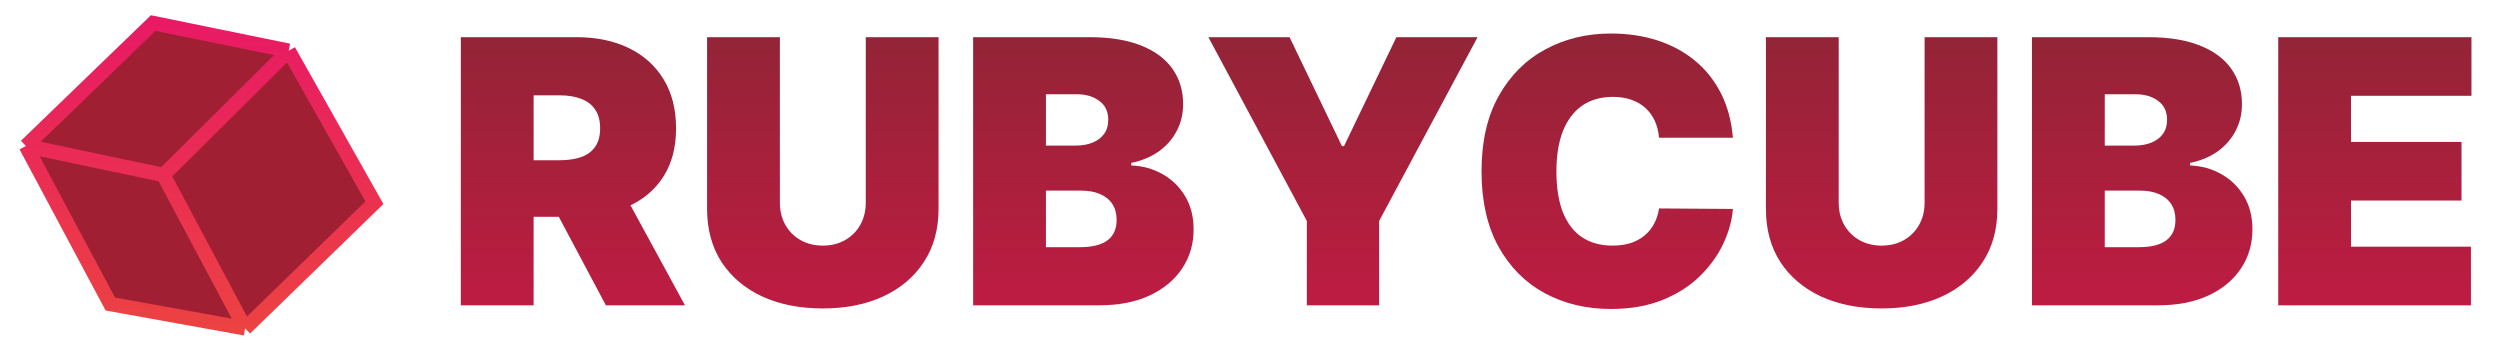 <svg width="868" height="119" viewBox="0 0 868 119" fill="none" xmlns="http://www.w3.org/2000/svg">
<g clip-path="url(#clip0_6_50)">
<g filter="url(#filter0_d_6_50)">
<path d="M100.223 13.615L130 66.38L85.098 110L38.305 101.558L9 46.681L53.193 4L100.223 13.615Z" fill="#A11F33"/>
<path d="M100.223 13.615L130 66.38L85.098 110M100.223 13.615L56.738 56.766M100.223 13.615L53.193 4L9 46.681M85.098 110L56.738 56.766M85.098 110L38.305 101.558L9 46.681M56.738 56.766L9 46.681" stroke="url(#paint0_linear_6_50)" stroke-width="5"/>
</g>
<g filter="url(#filter1_d_6_50)">
<path d="M160 106V12.909H200.182C207.091 12.909 213.136 14.167 218.318 16.682C223.5 19.197 227.53 22.818 230.409 27.546C233.288 32.273 234.727 37.939 234.727 44.545C234.727 51.212 233.242 56.833 230.273 61.409C227.333 65.985 223.197 69.439 217.864 71.773C212.561 74.106 206.364 75.273 199.273 75.273H175.273V55.636H194.182C197.152 55.636 199.682 55.273 201.773 54.545C203.894 53.788 205.515 52.591 206.636 50.955C207.788 49.318 208.364 47.182 208.364 44.545C208.364 41.879 207.788 39.712 206.636 38.045C205.515 36.349 203.894 35.106 201.773 34.318C199.682 33.5 197.152 33.091 194.182 33.091H185.273V106H160ZM214.545 63.273L237.818 106H210.364L187.636 63.273H214.545ZM300.591 12.909H325.864V72.546C325.864 79.636 324.167 85.773 320.773 90.954C317.409 96.106 312.712 100.091 306.682 102.909C300.652 105.697 293.652 107.091 285.682 107.091C277.652 107.091 270.621 105.697 264.591 102.909C258.561 100.091 253.864 96.106 250.5 90.954C247.167 85.773 245.5 79.636 245.5 72.546V12.909H270.773V70.364C270.773 73.242 271.409 75.818 272.682 78.091C273.955 80.333 275.712 82.091 277.955 83.364C280.227 84.636 282.803 85.273 285.682 85.273C288.591 85.273 291.167 84.636 293.409 83.364C295.652 82.091 297.409 80.333 298.682 78.091C299.955 75.818 300.591 73.242 300.591 70.364V12.909ZM337.875 106V12.909H378.239C385.33 12.909 391.284 13.864 396.102 15.773C400.951 17.682 404.602 20.379 407.057 23.864C409.542 27.349 410.784 31.454 410.784 36.182C410.784 39.606 410.027 42.727 408.511 45.545C407.027 48.364 404.936 50.727 402.239 52.636C399.542 54.515 396.39 55.818 392.784 56.545V57.455C396.784 57.606 400.42 58.621 403.693 60.5C406.966 62.349 409.572 64.909 411.511 68.182C413.451 71.424 414.42 75.242 414.42 79.636C414.42 84.727 413.087 89.258 410.42 93.227C407.784 97.197 404.027 100.318 399.148 102.591C394.269 104.864 388.451 106 381.693 106H337.875ZM363.148 85.818H374.966C379.208 85.818 382.39 85.03 384.511 83.454C386.633 81.849 387.693 79.485 387.693 76.364C387.693 74.182 387.193 72.333 386.193 70.818C385.193 69.303 383.769 68.151 381.92 67.364C380.102 66.576 377.905 66.182 375.33 66.182H363.148V85.818ZM363.148 50.545H373.511C375.723 50.545 377.678 50.197 379.375 49.5C381.072 48.803 382.39 47.803 383.33 46.5C384.299 45.167 384.784 43.545 384.784 41.636C384.784 38.758 383.754 36.561 381.693 35.045C379.633 33.5 377.027 32.727 373.875 32.727H363.148V50.545ZM419.557 12.909H447.739L465.92 50.727H466.648L484.83 12.909H513.011L478.83 76.727V106H453.739V76.727L419.557 12.909ZM601.659 47.818H576.023C575.841 45.697 575.356 43.773 574.568 42.045C573.811 40.318 572.75 38.833 571.386 37.591C570.053 36.318 568.432 35.349 566.523 34.682C564.614 33.985 562.447 33.636 560.023 33.636C555.78 33.636 552.189 34.667 549.25 36.727C546.341 38.788 544.129 41.742 542.614 45.591C541.129 49.439 540.386 54.061 540.386 59.455C540.386 65.151 541.144 69.924 542.659 73.773C544.205 77.591 546.432 80.47 549.341 82.409C552.25 84.318 555.75 85.273 559.841 85.273C562.174 85.273 564.265 84.985 566.114 84.409C567.962 83.803 569.568 82.939 570.932 81.818C572.295 80.697 573.402 79.349 574.25 77.773C575.129 76.167 575.72 74.364 576.023 72.364L601.659 72.546C601.356 76.485 600.25 80.5 598.341 84.591C596.432 88.651 593.72 92.409 590.205 95.864C586.72 99.288 582.402 102.045 577.25 104.136C572.098 106.227 566.114 107.273 559.295 107.273C550.75 107.273 543.083 105.439 536.295 101.773C529.538 98.106 524.189 92.712 520.25 85.591C516.341 78.47 514.386 69.758 514.386 59.455C514.386 49.091 516.386 40.364 520.386 33.273C524.386 26.151 529.78 20.773 536.568 17.136C543.356 13.47 550.932 11.636 559.295 11.636C565.174 11.636 570.583 12.439 575.523 14.045C580.462 15.652 584.795 18 588.523 21.091C592.25 24.151 595.25 27.924 597.523 32.409C599.795 36.894 601.174 42.03 601.659 47.818ZM668.216 12.909H693.489V72.546C693.489 79.636 691.792 85.773 688.398 90.954C685.034 96.106 680.337 100.091 674.307 102.909C668.277 105.697 661.277 107.091 653.307 107.091C645.277 107.091 638.246 105.697 632.216 102.909C626.186 100.091 621.489 96.106 618.125 90.954C614.792 85.773 613.125 79.636 613.125 72.546V12.909H638.398V70.364C638.398 73.242 639.034 75.818 640.307 78.091C641.58 80.333 643.337 82.091 645.58 83.364C647.852 84.636 650.428 85.273 653.307 85.273C656.216 85.273 658.792 84.636 661.034 83.364C663.277 82.091 665.034 80.333 666.307 78.091C667.58 75.818 668.216 73.242 668.216 70.364V12.909ZM705.5 106V12.909H745.864C752.955 12.909 758.909 13.864 763.727 15.773C768.576 17.682 772.227 20.379 774.682 23.864C777.167 27.349 778.409 31.454 778.409 36.182C778.409 39.606 777.652 42.727 776.136 45.545C774.652 48.364 772.561 50.727 769.864 52.636C767.167 54.515 764.015 55.818 760.409 56.545V57.455C764.409 57.606 768.045 58.621 771.318 60.5C774.591 62.349 777.197 64.909 779.136 68.182C781.076 71.424 782.045 75.242 782.045 79.636C782.045 84.727 780.712 89.258 778.045 93.227C775.409 97.197 771.652 100.318 766.773 102.591C761.894 104.864 756.076 106 749.318 106H705.5ZM730.773 85.818H742.591C746.833 85.818 750.015 85.03 752.136 83.454C754.258 81.849 755.318 79.485 755.318 76.364C755.318 74.182 754.818 72.333 753.818 70.818C752.818 69.303 751.394 68.151 749.545 67.364C747.727 66.576 745.53 66.182 742.955 66.182H730.773V85.818ZM730.773 50.545H741.136C743.348 50.545 745.303 50.197 747 49.5C748.697 48.803 750.015 47.803 750.955 46.5C751.924 45.167 752.409 43.545 752.409 41.636C752.409 38.758 751.379 36.561 749.318 35.045C747.258 33.5 744.652 32.727 741.5 32.727H730.773V50.545ZM791 106V12.909H858.091V33.273H816.273V49.273H854.636V69.636H816.273V85.636H857.909V106H791Z" fill="url(#paint1_linear_6_50)"/>
</g>
</g>
<defs>
<filter id="filter0_d_6_50" x="1.906" y="1.287" width="135.219" height="119.402" filterUnits="userSpaceOnUse" color-interpolation-filters="sRGB">
<feFlood flood-opacity="0" result="BackgroundImageFix"/>
<feColorMatrix in="SourceAlpha" type="matrix" values="0 0 0 0 0 0 0 0 0 0 0 0 0 0 0 0 0 0 127 0" result="hardAlpha"/>
<feOffset dy="4"/>
<feGaussianBlur stdDeviation="2"/>
<feComposite in2="hardAlpha" operator="out"/>
<feColorMatrix type="matrix" values="0 0 0 0 0 0 0 0 0 0 0 0 0 0 0 0 0 0 0.25 0"/>
<feBlend mode="normal" in2="BackgroundImageFix" result="effect1_dropShadow_6_50"/>
<feBlend mode="normal" in="SourceGraphic" in2="effect1_dropShadow_6_50" result="shape"/>
</filter>
<filter id="filter1_d_6_50" x="150" y="1.636" width="718.091" height="115.636" filterUnits="userSpaceOnUse" color-interpolation-filters="sRGB">
<feFlood flood-opacity="0" result="BackgroundImageFix"/>
<feColorMatrix in="SourceAlpha" type="matrix" values="0 0 0 0 0 0 0 0 0 0 0 0 0 0 0 0 0 0 127 0" result="hardAlpha"/>
<feOffset/>
<feGaussianBlur stdDeviation="5"/>
<feComposite in2="hardAlpha" operator="out"/>
<feColorMatrix type="matrix" values="0 0 0 0 0 0 0 0 0 0 0 0 0 0 0 0 0 0 0.25 0"/>
<feBlend mode="normal" in2="BackgroundImageFix" result="effect1_dropShadow_6_50"/>
<feBlend mode="normal" in="SourceGraphic" in2="effect1_dropShadow_6_50" result="shape"/>
</filter>
<linearGradient id="paint0_linear_6_50" x1="69.5" y1="4" x2="69.5" y2="110" gradientUnits="userSpaceOnUse">
<stop stop-color="#E81A64"/>
<stop offset="1" stop-color="#EC4242"/>
</linearGradient>
<linearGradient id="paint1_linear_6_50" x1="511" y1="0" x2="511" y2="115" gradientUnits="userSpaceOnUse">
<stop stop-color="#8D2535"/>
<stop offset="1" stop-color="#C21B43"/>
</linearGradient>
<clipPath id="clip0_6_50">
<rect width="868" height="119" fill="white"/>
</clipPath>
</defs>
</svg>

